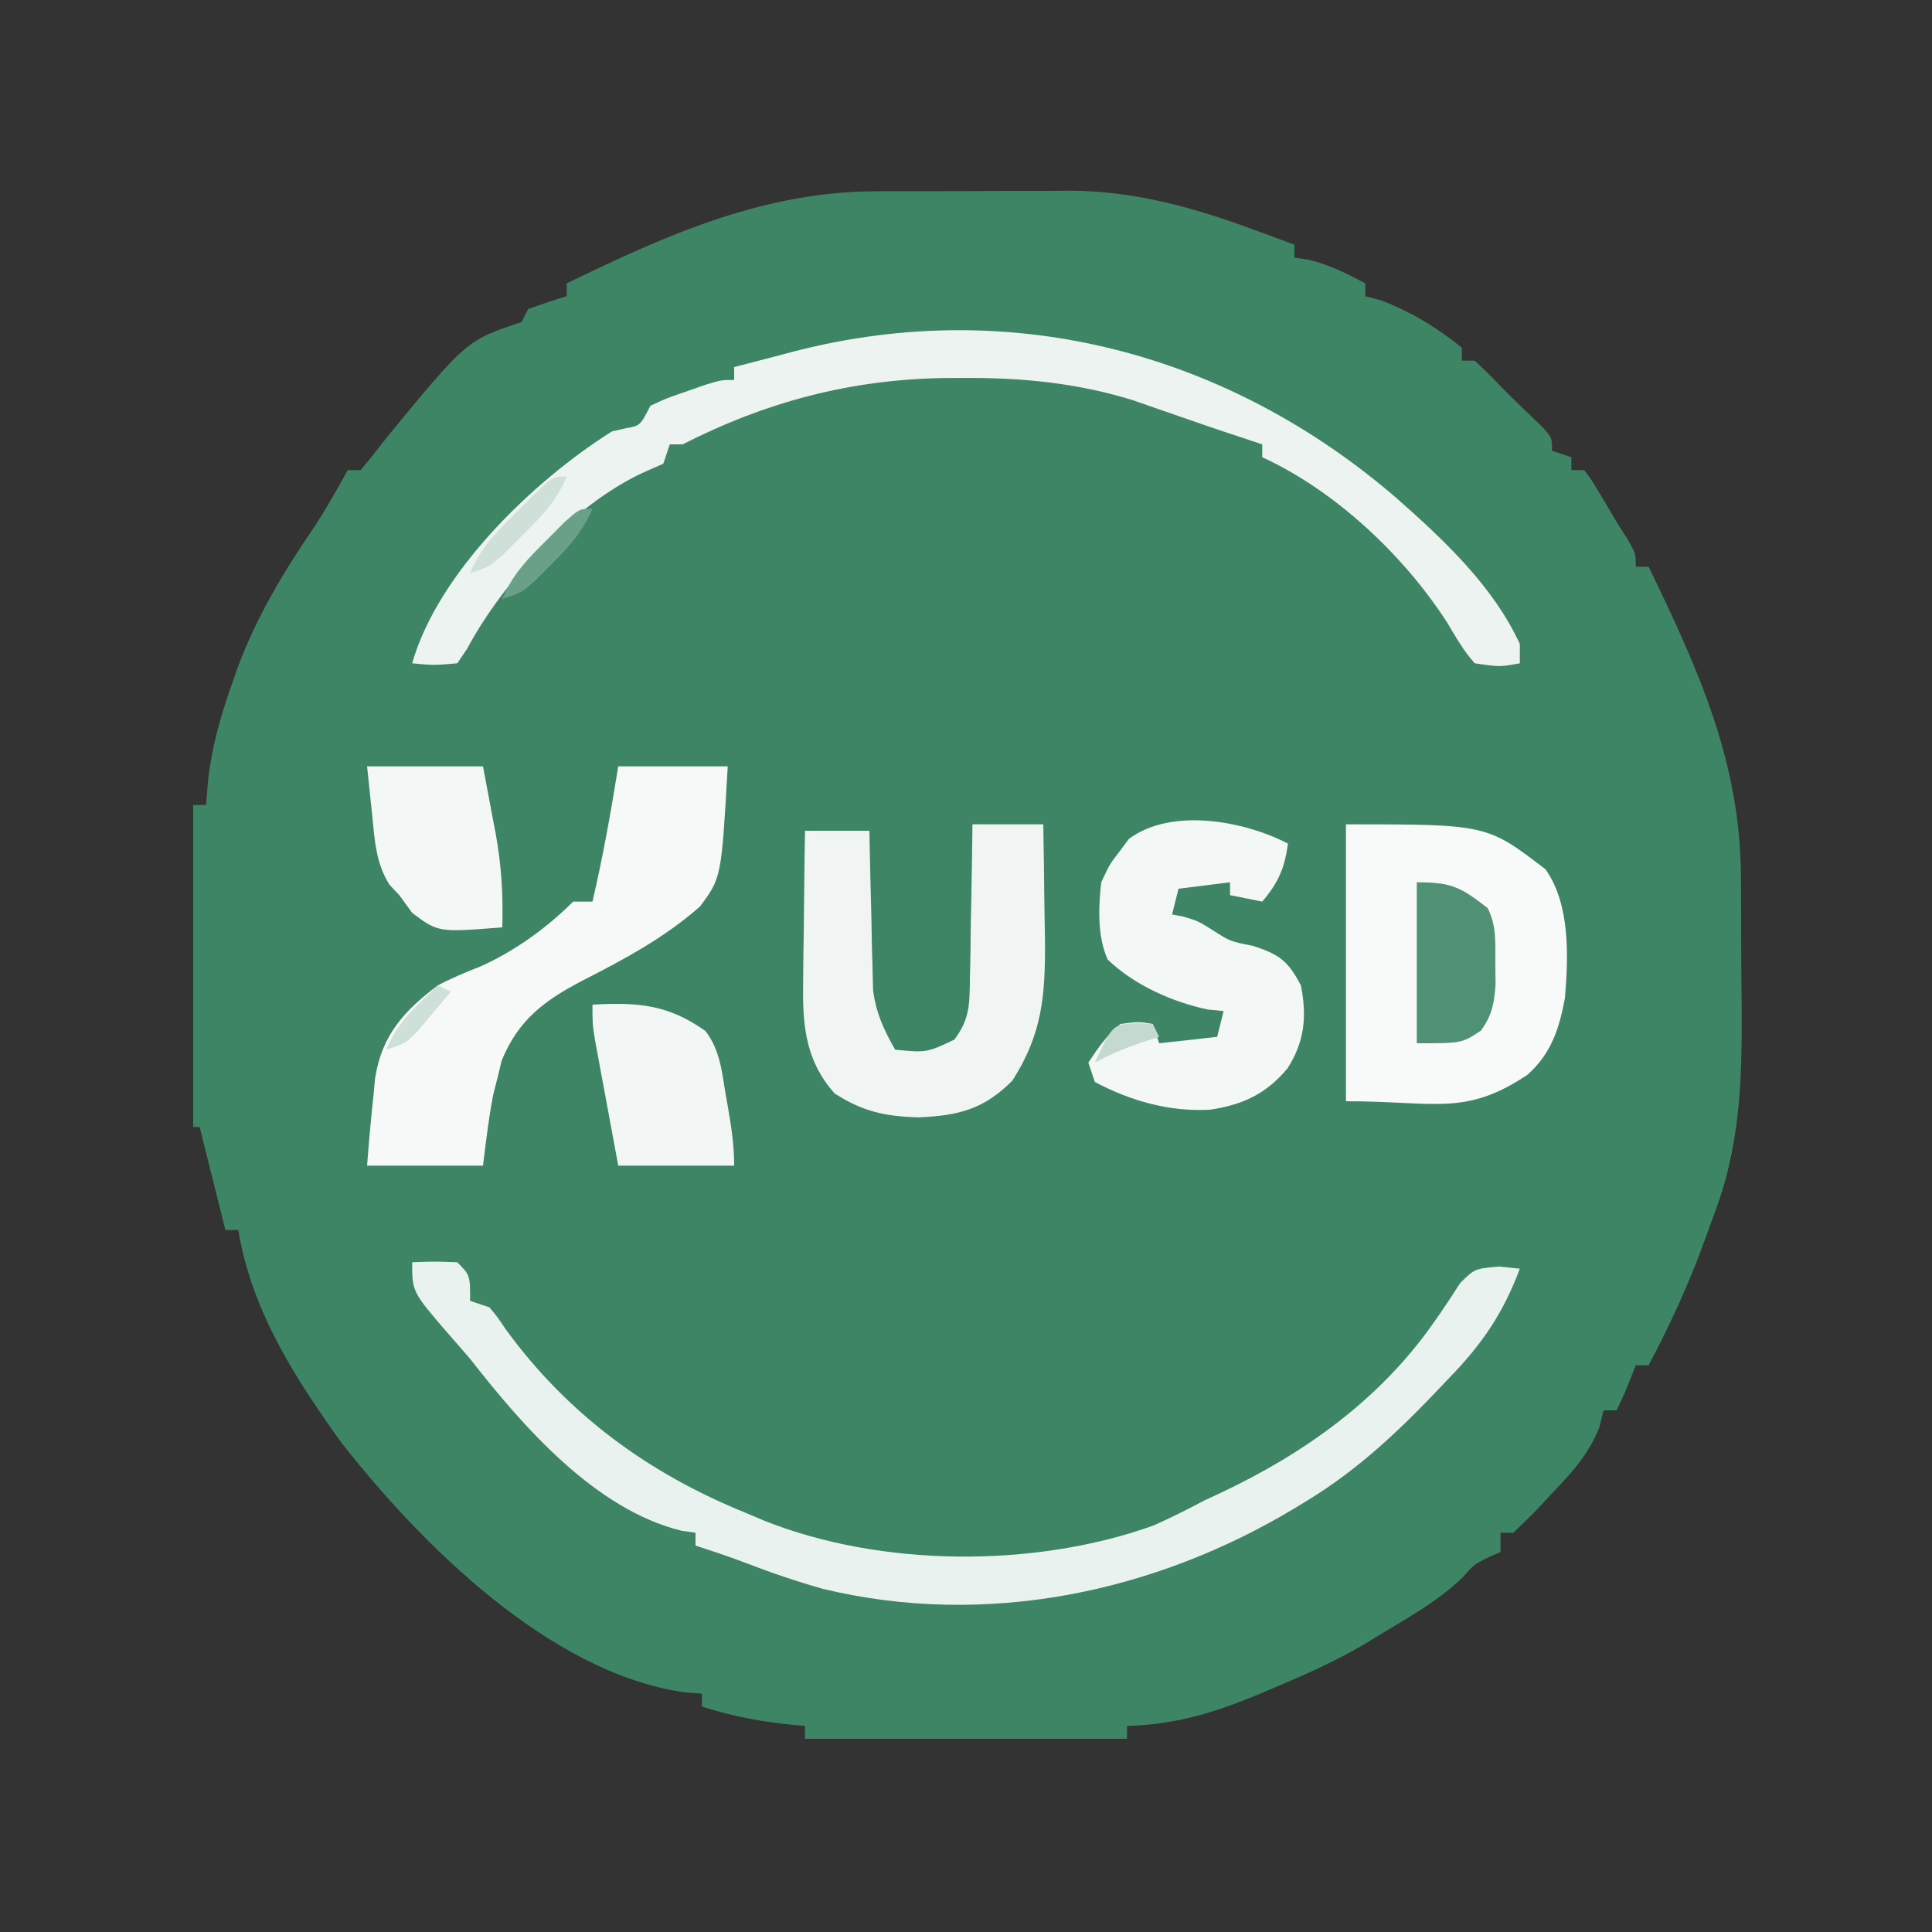 <svg version="1.1" xmlns="http://www.w3.org/2000/svg" width="300" height="300">
<rect width="100%" height="100%" fill="#333333" stroke="none"/>
<path d="M0 0 C1.07 -0.004 2.14 -0.009 3.242 -0.013 C5.498 -0.019 7.754 -0.019 10.01 -0.015 C13.429 -0.012 16.847 -0.035 20.266 -0.061 C22.469 -0.063 24.672 -0.064 26.875 -0.062 C27.882 -0.072 28.888 -0.081 29.925 -0.09 C39.952 -0.026 49.105 2.53 58.453 5.988 C60.24 6.644 60.24 6.644 62.062 7.312 C62.934 7.639 63.805 7.965 64.703 8.301 C64.703 8.961 64.703 9.621 64.703 10.301 C65.404 10.404 66.106 10.507 66.828 10.613 C70.095 11.394 72.75 12.721 75.703 14.301 C75.703 14.961 75.703 15.621 75.703 16.301 C76.91 16.61 76.91 16.61 78.141 16.926 C82.758 18.708 86.866 21.162 90.703 24.301 C90.703 24.961 90.703 25.621 90.703 26.301 C91.363 26.301 92.023 26.301 92.703 26.301 C93.89 27.42 95.069 28.55 96.195 29.73 C97.302 30.883 98.437 32.01 99.586 33.121 C100.223 33.737 100.86 34.353 101.516 34.988 C102.12 35.57 102.725 36.151 103.348 36.75 C104.703 38.301 104.703 38.301 104.703 40.301 C105.693 40.631 106.683 40.961 107.703 41.301 C107.703 41.961 107.703 42.621 107.703 43.301 C108.363 43.301 109.023 43.301 109.703 43.301 C110.887 44.875 110.887 44.875 112.141 46.988 C112.794 48.081 112.794 48.081 113.461 49.195 C113.871 49.89 114.281 50.585 114.703 51.301 C115.301 52.25 115.899 53.198 116.516 54.176 C117.703 56.301 117.703 56.301 117.703 58.301 C118.363 58.301 119.023 58.301 119.703 58.301 C127.408 74.253 133.999 88.633 134.039 106.625 C134.049 108.221 134.049 108.221 134.059 109.849 C134.069 112.09 134.074 114.332 134.074 116.573 C134.078 119.961 134.114 123.348 134.152 126.736 C134.212 138.282 133.928 148.424 129.703 159.301 C129.283 160.469 128.863 161.638 128.43 162.842 C125.987 169.574 123.058 175.977 119.703 182.301 C119.043 182.301 118.383 182.301 117.703 182.301 C117.394 183.085 117.084 183.868 116.766 184.676 C115.703 187.301 115.703 187.301 114.703 189.301 C114.043 189.301 113.383 189.301 112.703 189.301 C112.497 190.149 112.291 190.997 112.078 191.871 C110.349 196.185 107.886 198.858 104.703 202.176 C104.157 202.769 103.61 203.362 103.047 203.973 C101.647 205.462 100.18 206.887 98.703 208.301 C98.043 208.301 97.383 208.301 96.703 208.301 C96.703 209.291 96.703 210.281 96.703 211.301 C96.126 211.548 95.548 211.796 94.953 212.051 C92.624 213.203 92.624 213.203 90.895 215.16 C87.027 218.938 82.302 221.5 77.703 224.301 C77.057 224.697 76.411 225.092 75.746 225.5 C71.233 228.174 66.535 230.283 61.703 232.301 C60.676 232.739 59.648 233.177 58.59 233.629 C51.91 236.36 45.939 238.121 38.703 238.301 C38.703 238.961 38.703 239.621 38.703 240.301 C22.203 240.301 5.703 240.301 -11.297 240.301 C-11.297 239.641 -11.297 238.981 -11.297 238.301 C-11.865 238.252 -12.434 238.203 -13.02 238.152 C-18.008 237.669 -22.523 236.824 -27.297 235.301 C-27.297 234.641 -27.297 233.981 -27.297 233.301 C-28.266 233.218 -29.236 233.136 -30.234 233.051 C-50.981 229.974 -70.92 210.122 -83.297 194.301 C-90.608 184.104 -97.209 173.827 -99.297 161.301 C-99.957 161.301 -100.617 161.301 -101.297 161.301 C-102.617 156.021 -103.937 150.741 -105.297 145.301 C-105.627 145.301 -105.957 145.301 -106.297 145.301 C-106.297 128.801 -106.297 112.301 -106.297 95.301 C-105.637 95.301 -104.977 95.301 -104.297 95.301 C-104.192 94.013 -104.088 92.725 -103.98 91.398 C-103.401 86.258 -102.07 81.607 -100.359 76.738 C-100.058 75.876 -99.757 75.013 -99.446 74.124 C-96.473 66.059 -92.277 59.127 -87.452 52.056 C-85.585 49.219 -83.949 46.267 -82.297 43.301 C-81.637 43.301 -80.977 43.301 -80.297 43.301 C-78.925 41.665 -77.605 39.987 -76.297 38.301 C-63.857 23.154 -63.857 23.154 -55.297 20.301 C-54.967 19.641 -54.637 18.981 -54.297 18.301 C-52.318 17.574 -50.317 16.903 -48.297 16.301 C-48.297 15.641 -48.297 14.981 -48.297 14.301 C-32.72 6.73 -17.588 -0.016 0 0 Z " fill="#3E8565" transform="translate(136.297,29.699)"/>
<path d="M0 0 C21.879 0 21.879 0 31 7 C34.861 12.516 34.526 20.531 34 27 C33.105 31.793 31.849 35.655 28.125 38.938 C18.395 45.359 13.978 43 0 43 C0 28.81 0 14.62 0 0 Z " fill="#F7FAF9" transform="translate(209,128)"/>
<path d="M0 0 C3.375 -0.125 3.375 -0.125 7 0 C9 2 9 2 9 6 C9.99 6.33 10.98 6.66 12 7 C13.219 8.461 13.219 8.461 14.5 10.375 C24.184 23.684 36.786 32.866 52 39 C52.871 39.37 53.743 39.74 54.641 40.121 C72.796 47.367 96.685 47.516 115.156 40.863 C117.833 39.671 120.411 38.372 123 37 C123.815 36.62 124.629 36.239 125.469 35.848 C138.394 29.774 150.141 21.415 158.441 9.629 C158.832 9.076 159.222 8.522 159.624 7.952 C160.69 6.4 161.713 4.82 162.734 3.238 C165 1 165 1 168.766 0.668 C170.367 0.832 170.367 0.832 172 1 C169.427 7.904 166.116 12.746 161 18 C160.561 18.463 160.122 18.927 159.669 19.404 C153.297 26.125 146.953 32.153 139 37 C138.11 37.543 138.11 37.543 137.202 38.098 C115.329 51.306 89.161 56.806 63.809 50.727 C59.763 49.582 55.808 48.243 51.887 46.728 C49.288 45.726 46.647 44.863 44 44 C44 43.34 44 42.68 44 42 C42.923 41.847 42.923 41.847 41.824 41.691 C28.39 38.403 17.111 25.396 9 15 C7.884 13.701 6.76 12.408 5.625 11.125 C0 4.594 0 4.594 0 0 Z " fill="#EAF2EF" transform="translate(64,196)"/>
<path d="M0 0 C7.316 6.447 15.035 13.67 19.173 22.674 C19.173 23.664 19.173 24.654 19.173 25.674 C16.048 26.237 16.048 26.237 12.173 25.674 C10.448 23.745 9.268 21.664 7.946 19.44 C1.221 8.953 -9.459 -1.112 -20.827 -6.326 C-20.827 -6.986 -20.827 -7.646 -20.827 -8.326 C-22.841 -8.997 -24.855 -9.667 -26.87 -10.333 C-29.045 -11.063 -31.213 -11.811 -33.378 -12.568 C-34.653 -13.008 -35.928 -13.448 -37.202 -13.888 C-38.386 -14.302 -39.569 -14.716 -40.788 -15.142 C-49.427 -17.847 -58.062 -18.69 -67.077 -18.638 C-68.076 -18.635 -69.074 -18.631 -70.103 -18.628 C-84.743 -18.414 -97.836 -14.935 -110.827 -8.326 C-111.487 -8.326 -112.147 -8.326 -112.827 -8.326 C-113.322 -6.841 -113.322 -6.841 -113.827 -5.326 C-115.436 -4.614 -115.436 -4.614 -117.077 -3.888 C-127.944 1.213 -138.739 13.037 -144.308 23.44 C-144.809 24.177 -145.311 24.915 -145.827 25.674 C-149.515 25.987 -149.515 25.987 -152.827 25.674 C-148.802 11.553 -133.977 -2.675 -121.827 -10.326 C-120.774 -10.569 -120.774 -10.569 -119.698 -10.818 C-117.427 -11.214 -117.427 -11.214 -115.827 -14.326 C-113.296 -15.494 -113.296 -15.494 -110.327 -16.513 C-109.348 -16.857 -108.368 -17.202 -107.359 -17.556 C-104.827 -18.326 -104.827 -18.326 -102.827 -18.326 C-102.827 -18.986 -102.827 -19.646 -102.827 -20.326 C-100.35 -20.979 -97.871 -21.624 -95.39 -22.263 C-94.702 -22.446 -94.014 -22.628 -93.306 -22.816 C-59.529 -31.457 -26.022 -22.438 0 0 Z " fill="#EDF3F0" transform="translate(216.827,77.326)"/>
<path d="M0 0 C5.61 0 11.22 0 17 0 C16.022 17.28 16.022 17.28 12.688 21.766 C7.172 26.617 0.952 29.955 -5.564 33.272 C-11.463 36.363 -15.501 39.338 -18.109 45.711 C-18.426 47.03 -18.426 47.03 -18.75 48.375 C-19.083 49.686 -19.083 49.686 -19.422 51.023 C-20.127 54.652 -20.542 58.332 -21 62 C-26.94 62 -32.88 62 -39 62 C-38.721 58.321 -38.394 54.667 -38 51 C-37.924 50.19 -37.848 49.381 -37.77 48.547 C-36.775 41.855 -33.337 38.005 -28 34 C-25.831 32.863 -23.662 31.952 -21.379 31.066 C-16.113 28.706 -11.078 25.078 -7 21 C-6.01 21 -5.02 21 -4 21 C-2.375 14.034 -1.137 7.063 0 0 Z " fill="#F6F9F8" transform="translate(96,119)"/>
<path d="M0 0 C3.63 0 7.26 0 11 0 C11.075 3.983 11.129 7.967 11.165 11.951 C11.187 13.963 11.225 15.976 11.264 17.988 C11.328 26.505 10.87 32.547 6.188 39.812 C1.715 44.285 -2.162 45.234 -8.375 45.5 C-13.557 45.364 -17.078 44.589 -21.414 41.777 C-25.748 36.921 -26.369 31.609 -26.293 25.316 C-26.289 24.616 -26.284 23.916 -26.28 23.194 C-26.263 20.983 -26.226 18.773 -26.188 16.562 C-26.172 15.053 -26.159 13.543 -26.146 12.033 C-26.114 8.355 -26.062 4.678 -26 1 C-22.7 1 -19.4 1 -16 1 C-15.985 1.817 -15.971 2.634 -15.956 3.475 C-15.881 7.192 -15.785 10.908 -15.688 14.625 C-15.665 15.91 -15.642 17.195 -15.619 18.52 C-15.584 19.763 -15.548 21.007 -15.512 22.289 C-15.486 23.431 -15.459 24.572 -15.432 25.749 C-14.952 29.358 -13.791 31.852 -12 35 C-7.099 35.46 -7.099 35.46 -2.804 33.433 C-0.364 30.142 -0.457 27.901 -0.391 23.828 C-0.374 23.146 -0.358 22.463 -0.341 21.76 C-0.292 19.59 -0.271 17.421 -0.25 15.25 C-0.222 13.775 -0.192 12.299 -0.16 10.824 C-0.086 7.216 -0.037 3.609 0 0 Z " fill="#F0F5F3" transform="translate(151,128)"/>
<path d="M0 0 C-0.531 3.821 -1.497 6.062 -4 9 C-6.475 8.505 -6.475 8.505 -9 8 C-9 7.34 -9 6.68 -9 6 C-11.64 6.33 -14.28 6.66 -17 7 C-17.33 8.32 -17.66 9.64 -18 11 C-17.165 11.155 -17.165 11.155 -16.312 11.312 C-14 12 -14 12 -11.688 13.438 C-8.975 15.184 -8.975 15.184 -5.438 15.875 C-1.3 17.229 -0.04 18.164 2 22 C2.952 26.789 2.592 30.727 -0.062 34.875 C-3.332 38.822 -6.976 40.542 -12.062 41.312 C-18.366 41.673 -24.446 39.966 -30 37 C-30.495 35.515 -30.495 35.515 -31 34 C-29.377 31.565 -28.199 29.828 -26 28 C-23.188 27.625 -23.188 27.625 -21 28 C-20.67 28.99 -20.34 29.98 -20 31 C-15.545 30.505 -15.545 30.505 -11 30 C-10.67 28.68 -10.34 27.36 -10 26 C-10.825 25.918 -11.65 25.835 -12.5 25.75 C-18.037 24.564 -23.867 21.967 -28 18 C-29.625 14.343 -29.447 9.933 -29 6 C-27.688 3.188 -27.688 3.188 -26 1 C-25.35 0.134 -25.35 0.134 -24.688 -0.75 C-18.06 -5.659 -6.742 -3.517 0 0 Z " fill="#F3F7F6" transform="translate(200,131)"/>
<path d="M0 0 C6.997 -0.373 11.678 -0.073 17.555 4.105 C19.802 7.051 20.106 10.429 20.688 14 C20.882 15.087 20.882 15.087 21.08 16.195 C21.598 19.166 22 21.979 22 25 C16.06 25 10.12 25 4 25 C3.33 21.396 2.664 17.792 2 14.188 C1.809 13.163 1.618 12.139 1.422 11.084 C1.241 10.101 1.061 9.118 0.875 8.105 C0.707 7.199 0.54 6.294 0.367 5.36 C0 3 0 3 0 0 Z " fill="#F2F7F5" transform="translate(92,156)"/>
<path d="M0 0 C5.94 0 11.88 0 18 0 C18.495 2.64 18.99 5.28 19.5 8 C19.657 8.815 19.813 9.629 19.975 10.469 C20.869 15.391 21.136 19.998 21 25 C11.046 25.784 11.046 25.784 7 22.75 C6.34 21.843 5.68 20.935 5 20 C4.232 19.18 4.232 19.18 3.449 18.344 C1.384 15.003 1.182 11.575 0.812 7.75 C0.41 3.914 0.41 3.914 0 0 Z " fill="#F3F7F6" transform="translate(57,119)"/>
<path d="M0 0 C5.463 0 6.823 0.772 11 4 C12.41 6.819 12.17 9.233 12.188 12.375 C12.202 13.517 12.216 14.659 12.23 15.836 C12.008 18.891 11.715 20.504 10 23 C7 25 7 25 0 25 C0 16.75 0 8.5 0 0 Z " fill="#509074" transform="translate(220,137)"/>
<path d="M0 0 C-1.58 3.829 -4.021 6.288 -6.938 9.188 C-8.25 10.508 -8.25 10.508 -9.59 11.855 C-12 14 -12 14 -15 15 C-13.388 10.969 -10.538 8.241 -7.5 5.25 C-7.001 4.743 -6.502 4.237 -5.988 3.715 C-2.253 0 -2.253 0 0 0 Z " fill="#CFE0D8" transform="translate(88,74)"/>
<path d="M0 0 C-1.525 3.603 -3.675 5.943 -6.438 8.688 C-7.22 9.475 -8.002 10.263 -8.809 11.074 C-11 13 -11 13 -14 14 C-12.414 10.144 -9.935 7.668 -7 4.75 C-6.113 3.858 -5.226 2.966 -4.312 2.047 C-2 0 -2 0 0 0 Z " fill="#69A087" transform="translate(92,79)"/>
<path d="M0 0 C0.66 0.33 1.32 0.66 2 1 C0.903 2.319 -0.203 3.63 -1.312 4.938 C-1.927 5.668 -2.542 6.399 -3.176 7.152 C-5 9 -5 9 -8 10 C-6.349 5.708 -3.262 3.121 0 0 Z " fill="#CEE0D8" transform="translate(68,153)"/>
<path d="M0 0 C0.784 0.041 1.567 0.083 2.375 0.125 C2.705 0.785 3.035 1.445 3.375 2.125 C2.467 2.414 1.56 2.703 0.625 3 C-1.947 3.89 -4.238 4.84 -6.625 6.125 C-3.852 0.183 -3.852 0.183 0 0 Z " fill="#C4D9D0" transform="translate(176.625,158.875)"/>
</svg>